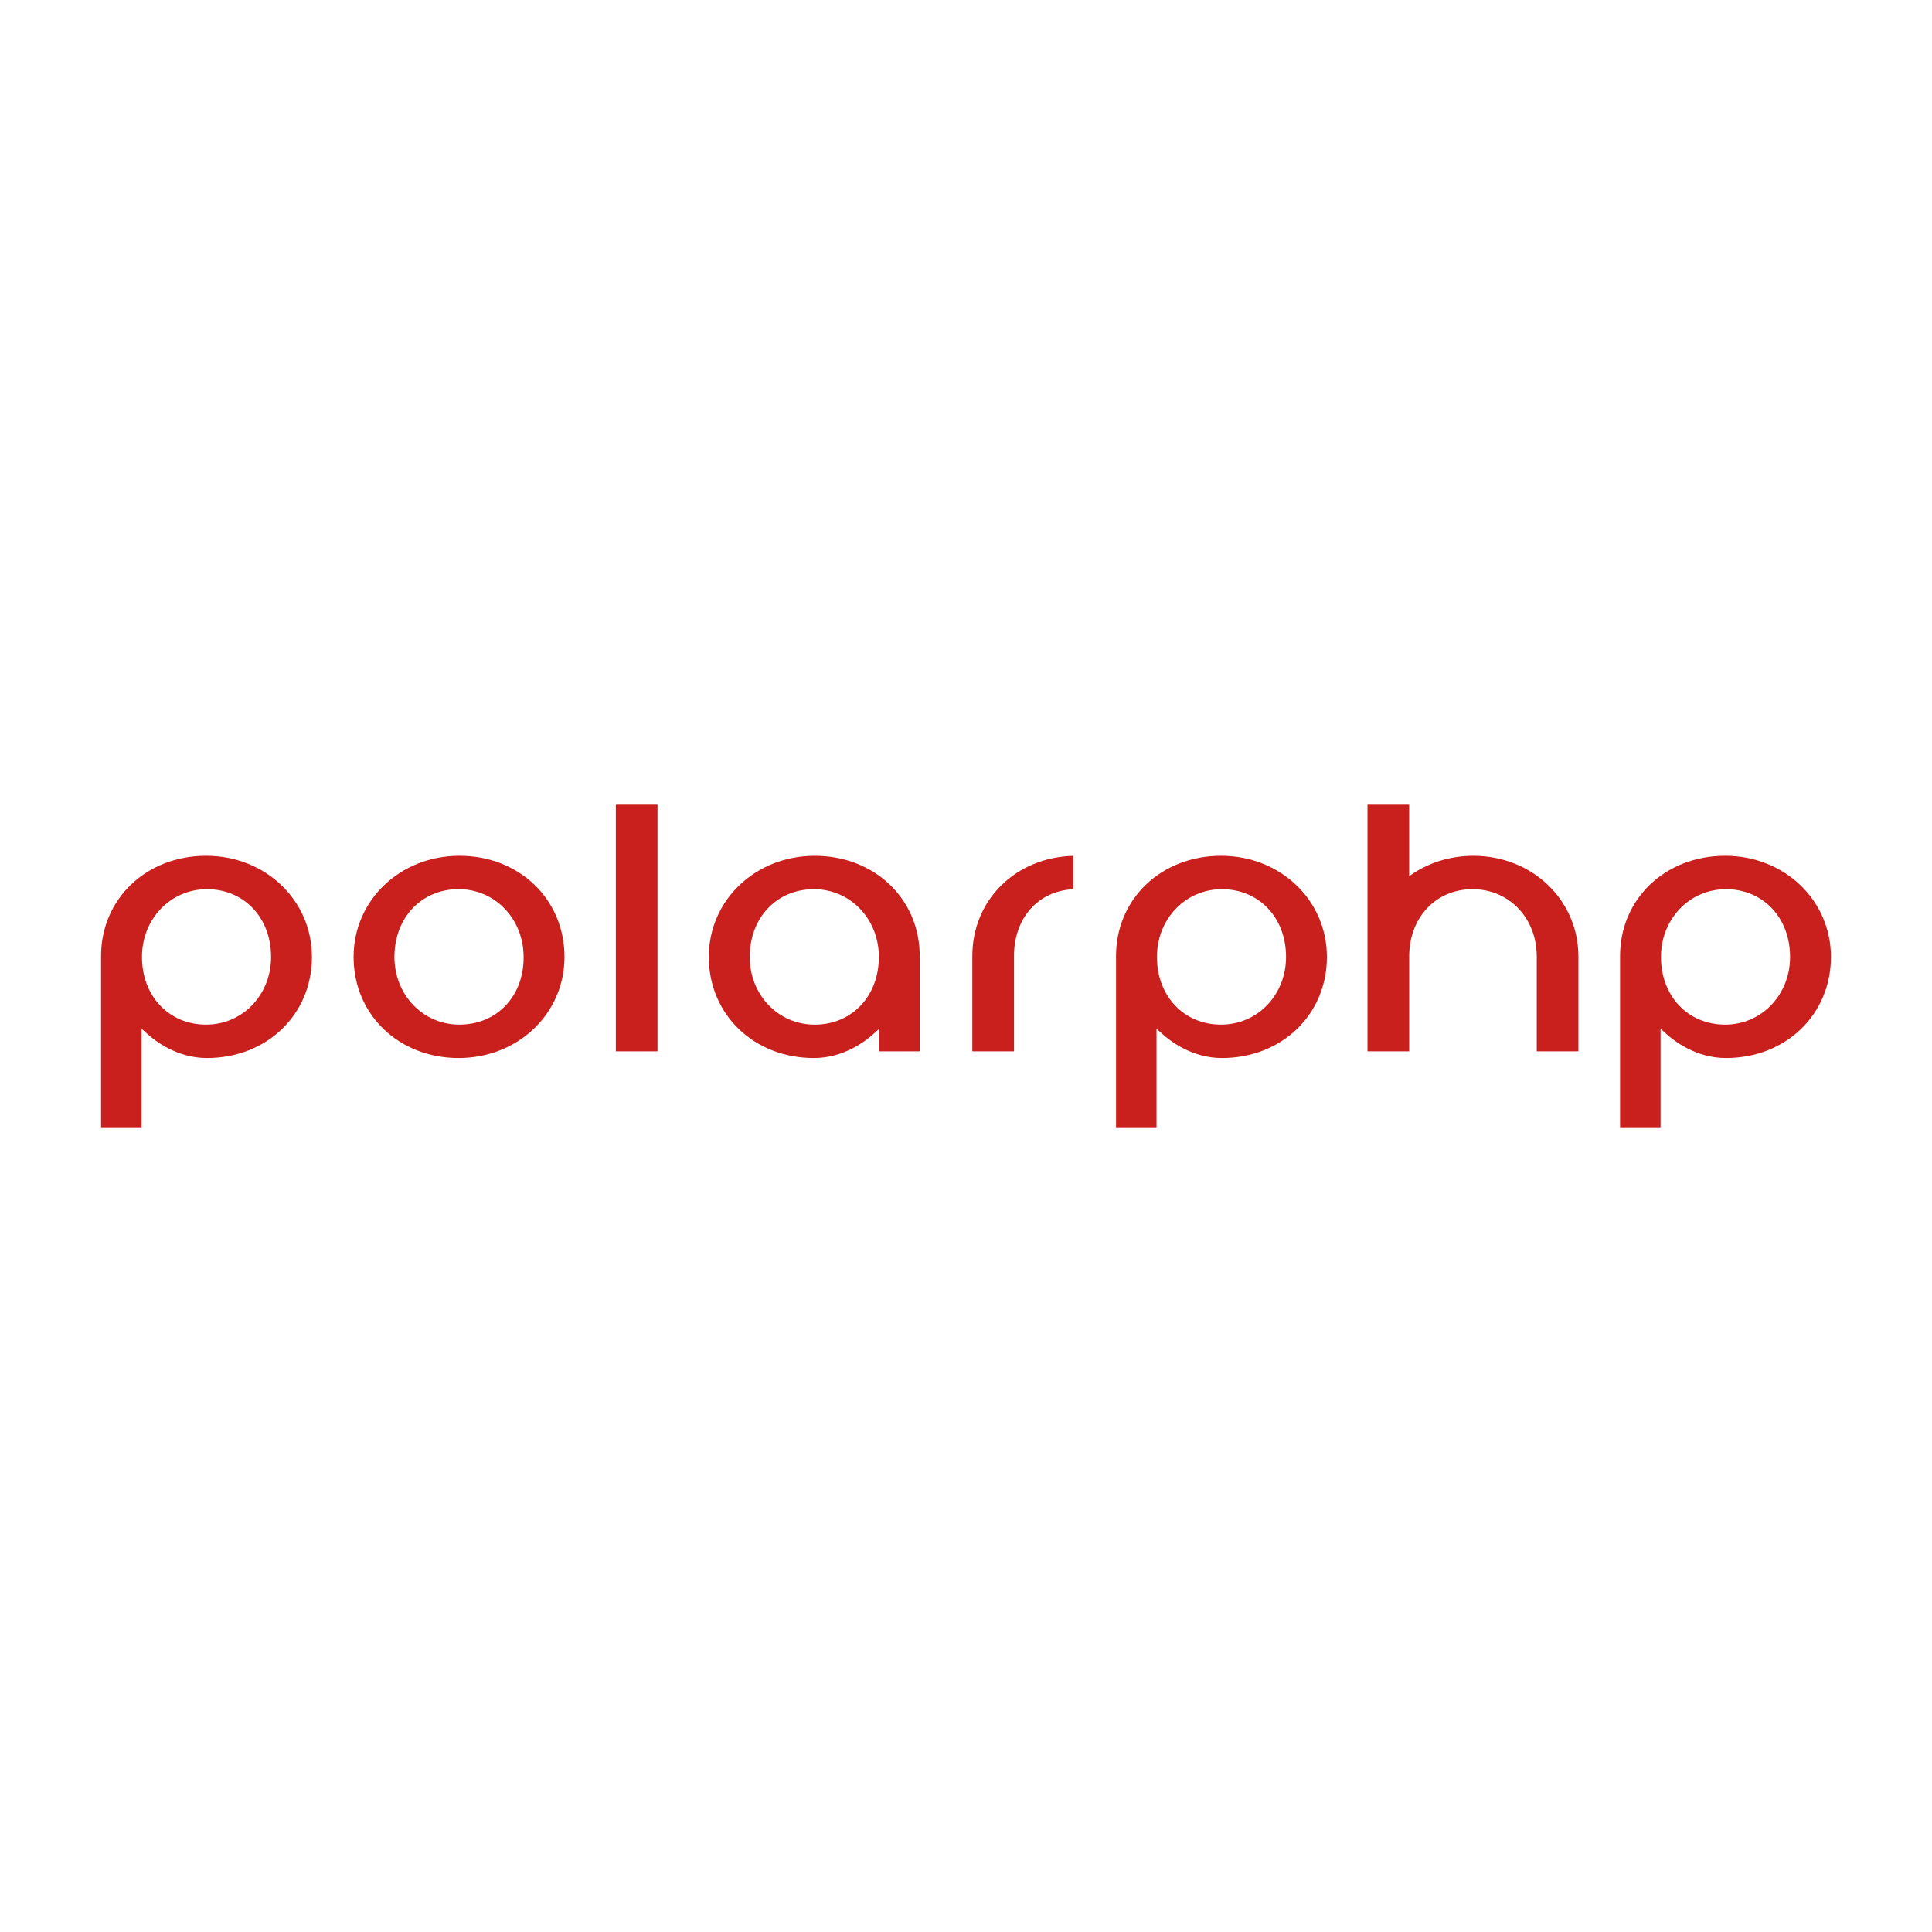<?xml version="1.0" encoding="utf-8"?>
<!-- Generator: Adobe Illustrator 16.0.0, SVG Export Plug-In . SVG Version: 6.00 Build 0)  -->
<!DOCTYPE svg PUBLIC "-//W3C//DTD SVG 1.1//EN" "http://www.w3.org/Graphics/SVG/1.1/DTD/svg11.dtd">
<svg version="1.1" id="图层_1" xmlns="http://www.w3.org/2000/svg" xmlns:xlink="http://www.w3.org/1999/xlink" x="0px" y="0px"
	 width="800px" height="800px" viewBox="0 0 800 800" enable-background="new 0 0 800 800" xml:space="preserve">
<g>
	<path fill="#CA201D" d="M190.235,354.371c-24.569,0-43.82,18.397-43.82,41.878c0,23.858,18.703,41.863,43.499,41.863
		c24.579,0,43.831-18.392,43.831-41.863C233.745,372.381,215.032,354.371,190.235,354.371 M216.812,396.57
		c0,16.051-11.171,27.703-26.578,27.703c-15.074,0-26.909-12.307-26.909-28.024c0-16.258,11.19-28.067,26.588-28.067
		c15.075,0,26.899,12.328,26.899,28.067V396.57z"/>
	<rect x="255.006" y="333.223" fill="#CA201D" width="17.253" height="102.104"/>
	<path fill="#CA201D" d="M337.343,354.38c-24.569,0-43.843,18.389-43.843,41.869c0,23.858,18.713,41.863,43.519,41.863
		c12.413,0,21.509-7.088,24.833-10.129l2.236-2.019v9.362h16.751v-39.419C380.842,372.229,362.148,354.38,337.343,354.38
		 M337.343,424.282c-15.094,0-26.9-12.324-26.9-28.033c0-16.258,11.182-28.057,26.579-28.057c15.074,0,26.891,12.306,26.891,28.057
		C363.912,412.488,352.75,424.282,337.343,424.282"/>
	<path fill="#CA201D" d="M58.618,425.963l2.217,2.007c3.335,3.05,12.441,10.141,24.852,10.141c24.796,0,43.48-18.003,43.48-41.861
		c0-23.48-19.243-41.88-43.811-41.88c-24.815,0-43.509,17.86-43.509,41.537v70.871h16.771V425.963z M85.687,368.195
		c15.388,0,26.56,11.796,26.56,28.054c0,15.72-11.815,28.028-26.89,28.028c-15.397,0-26.567-11.789-26.567-28.028
		C58.789,380.521,70.594,368.195,85.687,368.195"/>
	<path fill="#CA201D" d="M478.894,425.963l2.217,2.007c3.335,3.05,12.441,10.141,24.852,10.141
		c24.796,0,43.481-18.003,43.481-41.861c0-23.48-19.245-41.88-43.812-41.88c-24.815,0-43.51,17.86-43.51,41.537v70.871h16.771
		V425.963z M505.962,368.195c15.388,0,26.56,11.796,26.56,28.054c0,15.72-11.815,28.028-26.89,28.028
		c-15.398,0-26.567-11.789-26.567-28.028C479.064,380.521,490.868,368.195,505.962,368.195"/>
	<path fill="#CA201D" d="M687.603,425.963l2.217,2.007c3.335,3.05,12.441,10.141,24.852,10.141
		c24.796,0,43.481-18.003,43.481-41.861c0-23.48-19.244-41.88-43.812-41.88c-24.815,0-43.51,17.86-43.51,41.537v70.871h16.771
		V425.963z M714.671,368.195c15.388,0,26.56,11.796,26.56,28.054c0,15.72-11.815,28.028-26.89,28.028
		c-15.397,0-26.567-11.789-26.567-28.028C687.773,380.521,699.578,368.195,714.671,368.195"/>
	<path fill="#CA201D" d="M610.091,354.38c-10.071,0-19.255,3.129-26.587,8.44v-29.598H566.25v102.104h17.254h0.01v-39.246
		c0-16.163,11.031-27.884,26.247-27.884c15.142,0,26.577,11.986,26.577,27.884v39.246h17.245v-39.246
		C653.583,372.705,634.482,354.38,610.091,354.38z"/>
	<path fill="#CA201D" d="M402.616,435.327h17.255v-39.419c0-15.82,10.031-27.043,24.557-27.684v-13.833
		c-23.922,0.641-41.812,18.273-41.812,41.517V435.327z"/>
</g>
</svg>
